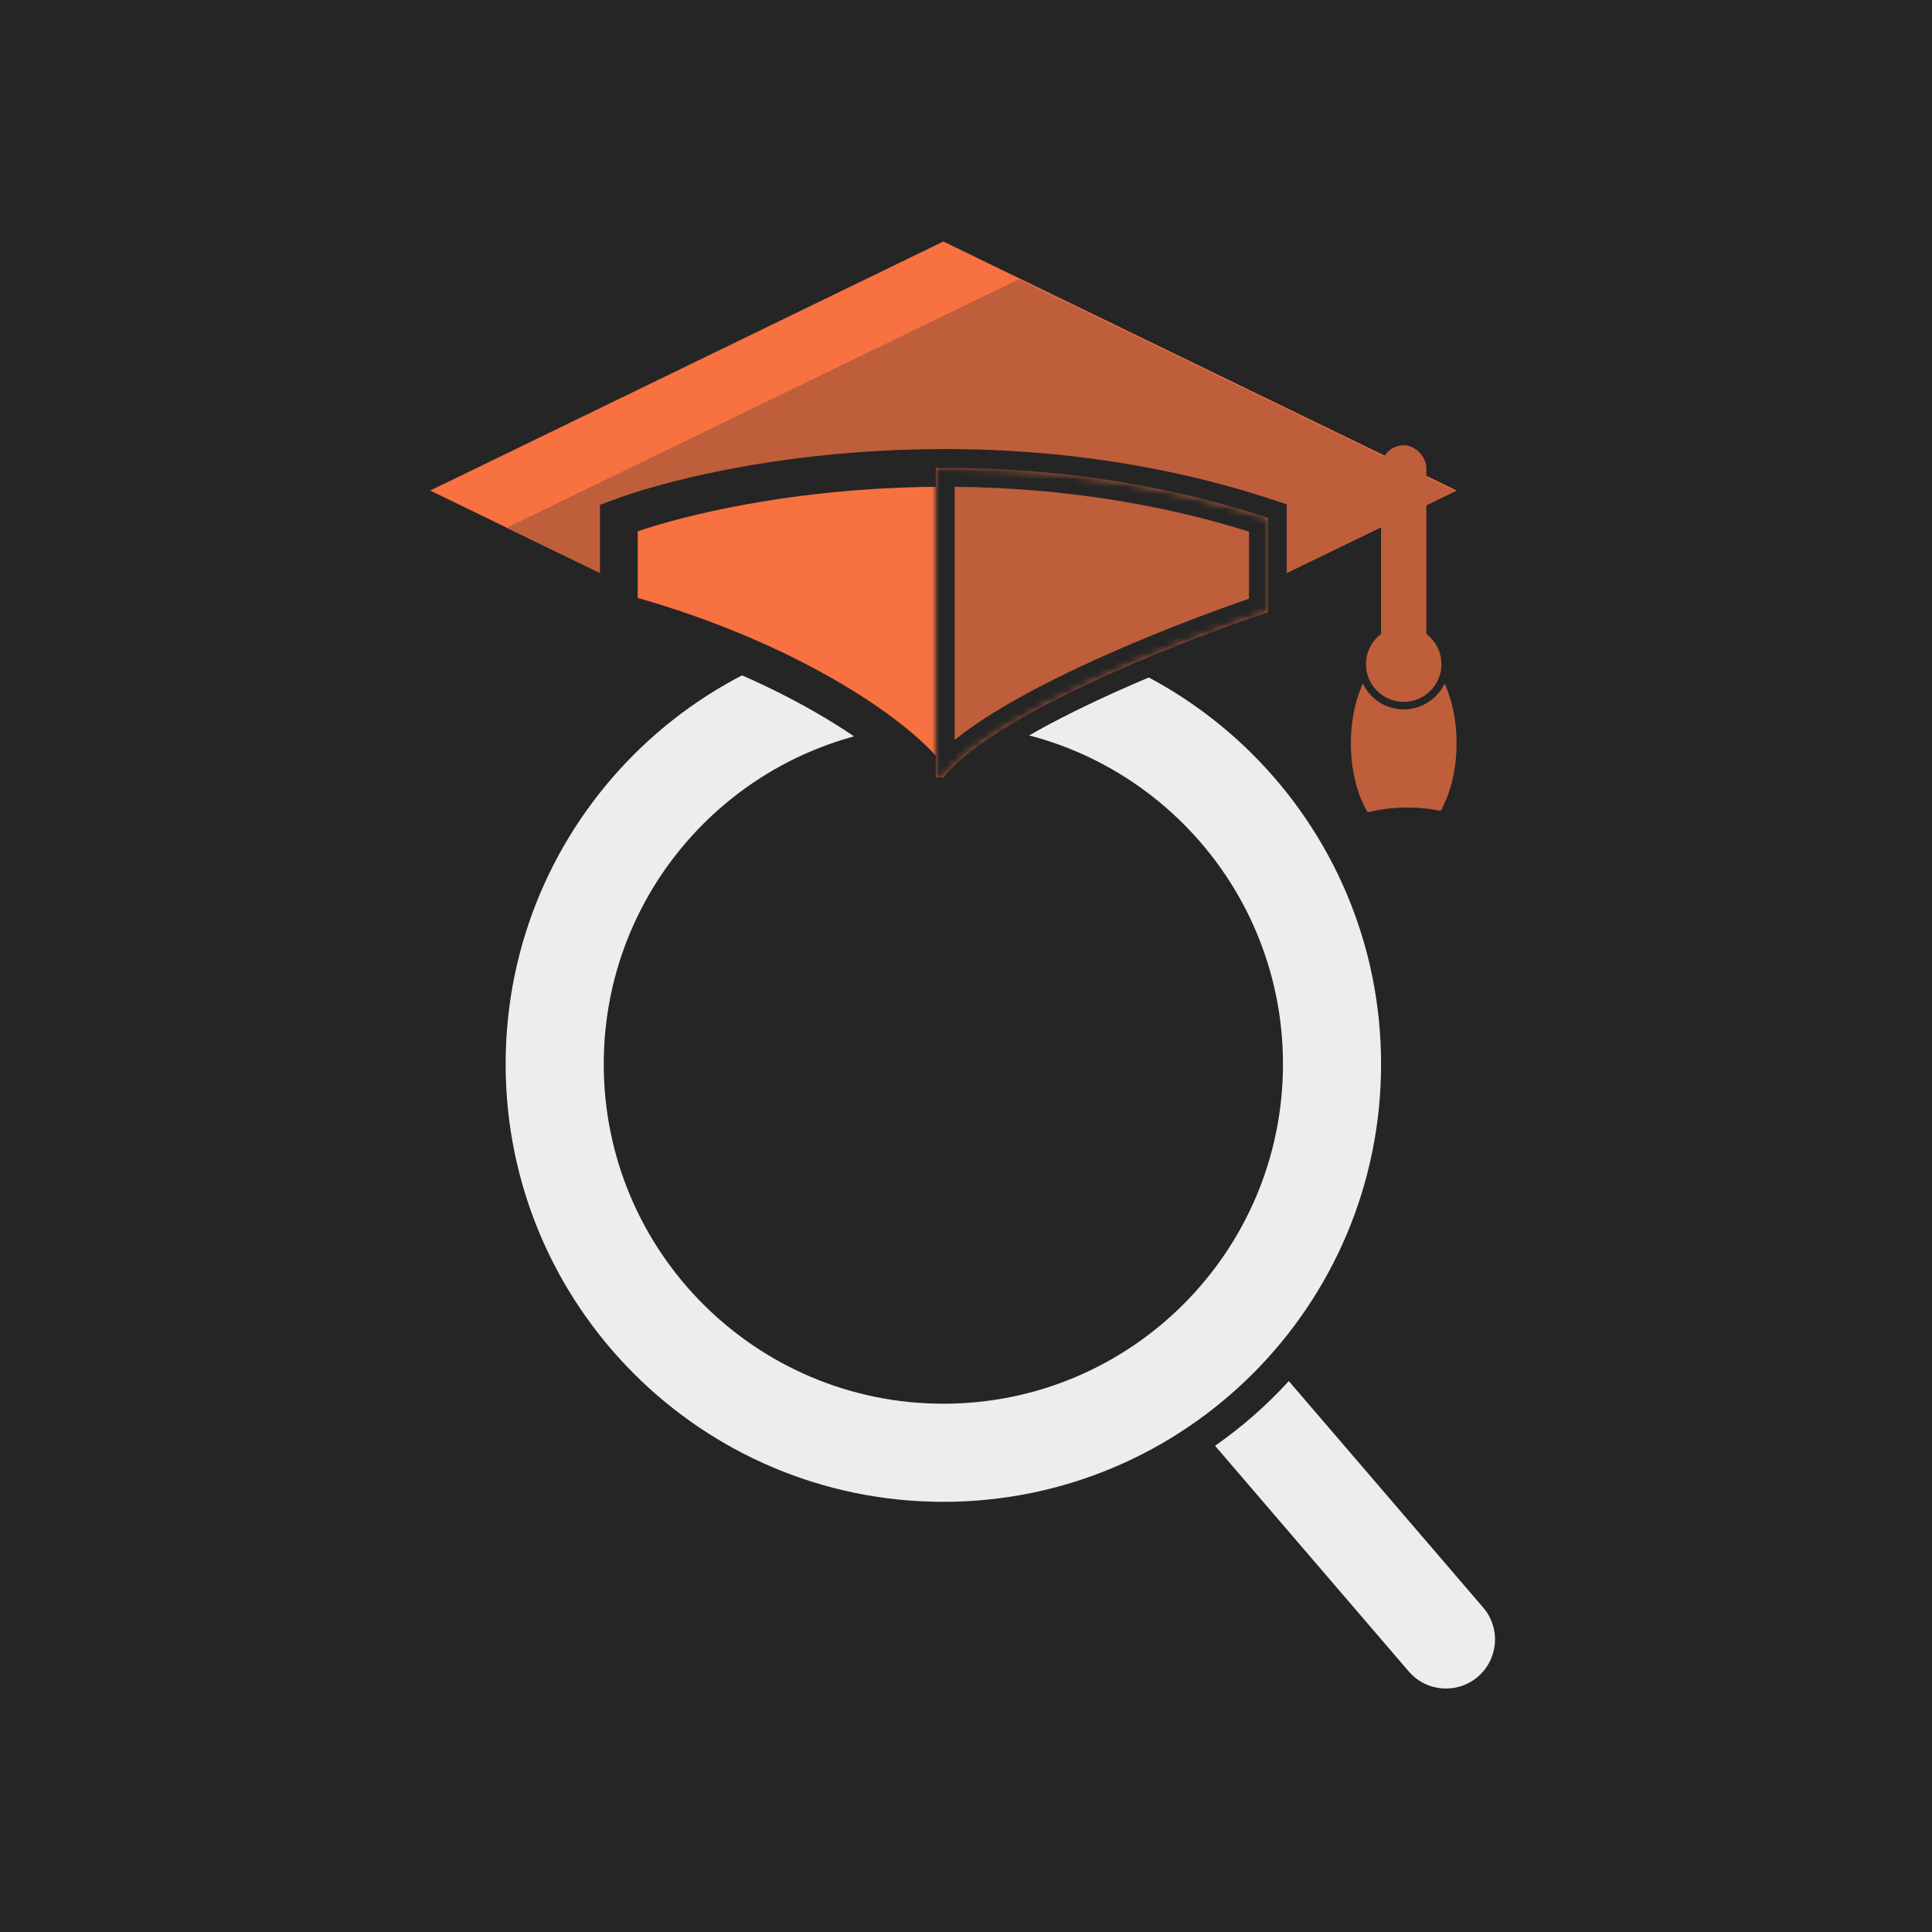 <svg width="256" height="256" viewBox="0 0 256 256" fill="none" xmlns="http://www.w3.org/2000/svg">
<rect width="256" height="256" fill="#252525"/>
<path fill-rule="evenodd" clip-rule="evenodd" d="M170.774 183C167.85 186.207 164.572 189.086 161 191.572L186.666 221.474C189.004 224.198 193.108 224.51 195.832 222.172C198.556 219.834 198.869 215.73 196.53 213.006L170.774 183Z" fill="#EDEDED"/>
<path fill-rule="evenodd" clip-rule="evenodd" d="M125 199C157.033 199 183 173.033 183 141C183 108.967 157.033 83 125 83C92.968 83 67 108.967 67 141C67 173.033 92.968 199 125 199ZM125 186C149.853 186 170 165.853 170 141C170 116.147 149.853 96 125 96C100.147 96 80 116.147 80 141C80 165.853 100.147 186 125 186Z" fill="#EDEDED"/>
<path d="M125 32L193 65L125 98L57 65L125 32Z" fill="#F77141"/>
<path fill-rule="evenodd" clip-rule="evenodd" d="M192.848 65.073L125 98L67.151 69.927L135 37L192.848 65.073Z" fill="#BF5E3B"/>
<path d="M124 104.626C128 96.226 155 85.459 168 81.126V68.626C131.6 56.626 95.5 63.626 82 68.626V81.126C107.2 87.926 122.667 100.292 124 104.626Z" fill="#F77141" stroke="#252525" stroke-width="5"/>
<mask id="path-7-inside-1_124_28" fill="white">
<path fill-rule="evenodd" clip-rule="evenodd" d="M125.03 103H124V62.004C137.517 61.902 152.732 63.592 168 68.626V81.126C155.825 85.184 131.371 94.885 125.03 103Z"/>
</mask>
<path fill-rule="evenodd" clip-rule="evenodd" d="M125.03 103H124V62.004C137.517 61.902 152.732 63.592 168 68.626V81.126C155.825 85.184 131.371 94.885 125.03 103Z" fill="#BF5E3B"/>
<path d="M125.03 103V105.5H126.249L127 104.539L125.03 103ZM124 103H121.5V105.5H124V103ZM124 62.004L123.981 59.504L121.5 59.523V62.004H124ZM168 68.626H170.5V66.818L168.783 66.251L168 68.626ZM168 81.126L168.791 83.498L170.5 82.928V81.126H168ZM125.03 100.5H124V105.5H125.03V100.5ZM126.5 103V62.004H121.5V103H126.5ZM168.783 66.251C153.207 61.117 137.714 59.4 123.981 59.504L124.019 64.504C137.32 64.403 152.257 66.068 167.217 71L168.783 66.251ZM170.5 81.126V68.626H165.5V81.126H170.5ZM127 104.539C128.311 102.861 130.728 100.92 134.034 98.848C137.293 96.807 141.226 94.754 145.388 92.806C153.709 88.909 162.773 85.503 168.791 83.498L167.209 78.754C161.052 80.806 151.802 84.281 143.267 88.278C139 90.276 134.871 92.424 131.38 94.611C127.938 96.767 124.92 99.081 123.06 101.461L127 104.539Z" fill="#252525" mask="url(#path-7-inside-1_124_28)"/>
<path fill-rule="evenodd" clip-rule="evenodd" d="M190.89 107.444C192.192 105.174 193 102.006 193 98.5C193 91.596 189.866 86 186 86C182.134 86 179 91.596 179 98.5C179 102.113 179.858 105.368 181.231 107.65C182.832 107.233 184.618 107 186.5 107C188.045 107 189.524 107.157 190.89 107.444Z" fill="#BF5E3B"/>
<circle cx="186" cy="88" r="5.5" fill="#BF5E3B" stroke="#252525"/>
<rect x="183" y="59" width="6" height="29" rx="3" fill="#BF5E3B"/>
</svg>
